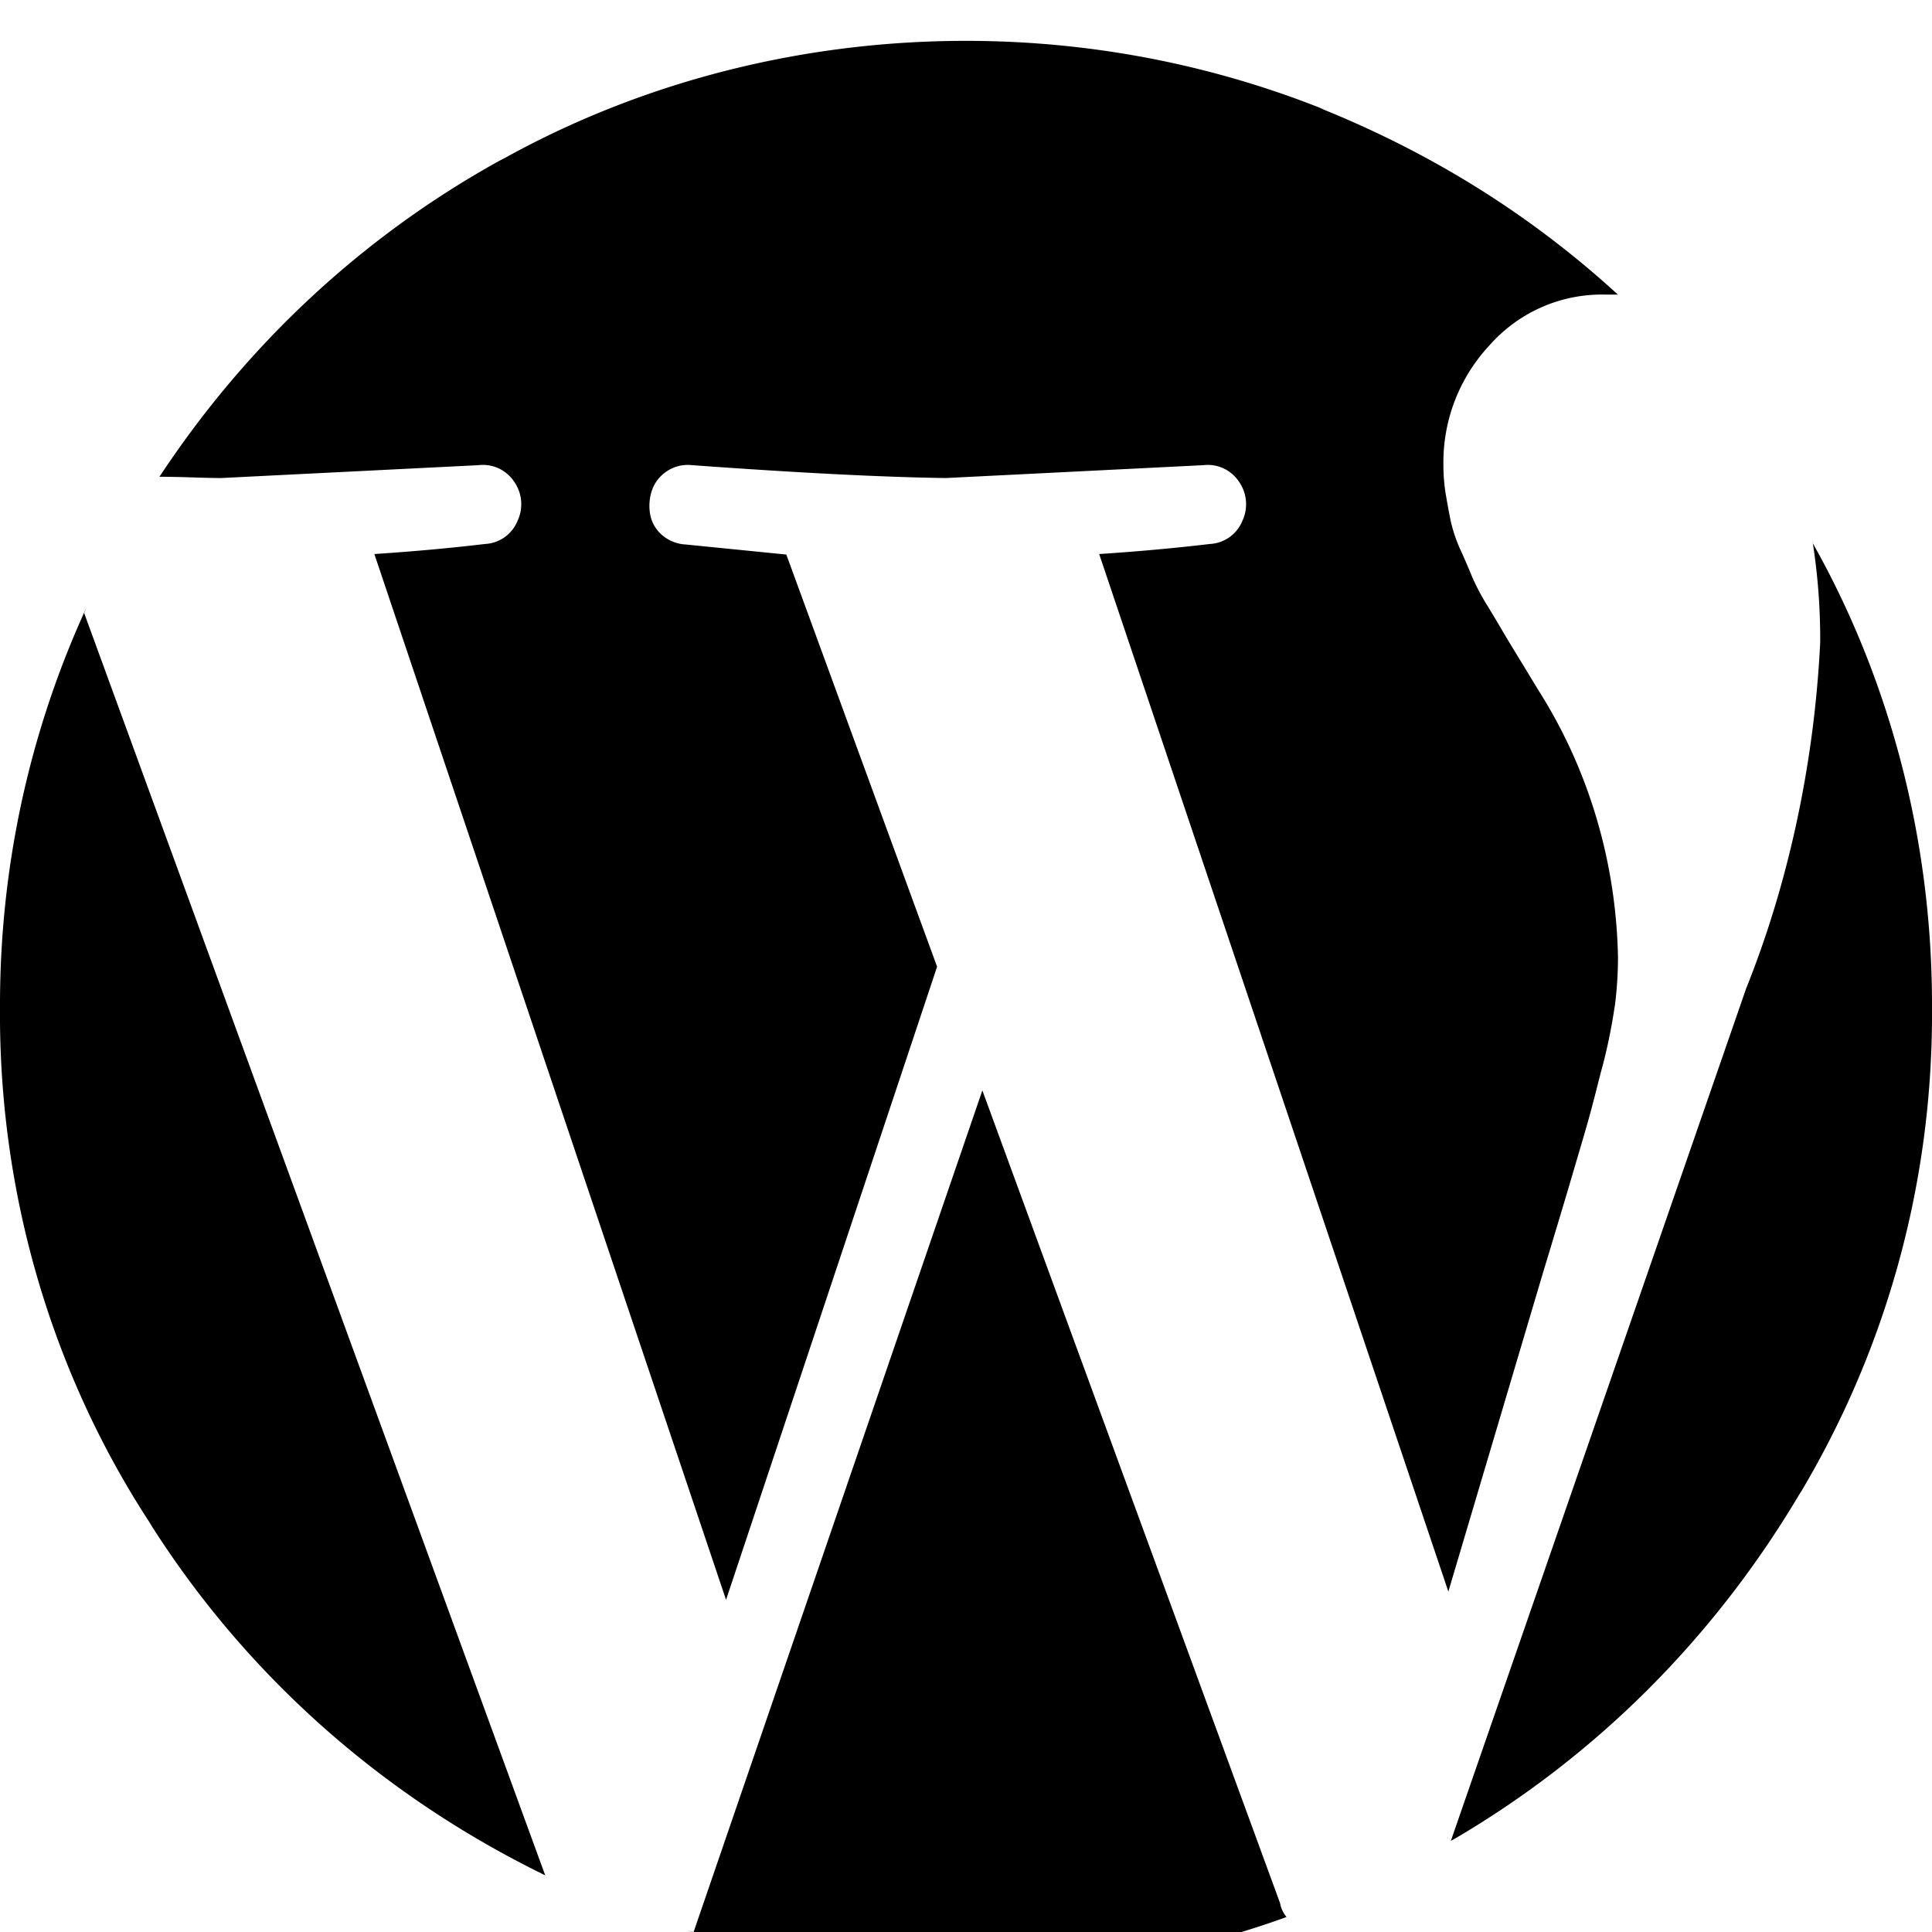 <svg width="64" height="64" viewBox="0 0 1024 1024" xmlns="http://www.w3.org/2000/svg"><path d="M0 533.333l-.001-.744c0-75.232 16.434-146.625 45.908-210.786l-1.295 3.146 244.361 669.013c-87.259-42.564-158.414-106.456-208.527-185.068l-1.222-2.051C29.538 730.742-.017 637.57-.017 537.495c0-1.464.006-2.926.019-4.386l-.002.224zm857.566-25.975c-.012 9.05-.62 17.946-1.785 26.665l.113-1.031c-1.947 13.014-4.328 24.161-7.314 35.059l.487-2.086q-4.983 19.968-7.646 29.286t-11.537 39.287q-8.977 29.969-11.639 38.605l-50.586 170.428-185.071-549.922q30.72-2.014 58.607-5.325a19.652 19.652 0 0017.258-12.191l.047-.131c1.228-2.571 1.945-5.588 1.945-8.772 0-4.374-1.353-8.431-3.663-11.777l.045.069c-3.575-5.515-9.701-9.113-16.666-9.113-.815 0-1.618.049-2.407.145l.095-.009-136.533 6.827q-49.937-.683-134.485-6.827a19.318 19.318 0 00-2.277-.13 19.948 19.948 0 00-11.442 3.586l.065-.043c-3.529 2.404-6.201 5.836-7.604 9.863l-.042.138c-.843 2.434-1.329 5.24-1.329 8.159 0 1.47.123 2.912.361 4.315l-.021-.151c.725 4.398 2.892 8.195 5.99 10.976l.017.015a20.828 20.828 0 0012.922 5.323l.049.002 53.248 5.325 79.906 218.453-111.855 335.565L198.417 293.65q30.72-2.014 58.607-5.325a19.652 19.652 0 0017.258-12.191l.047-.131c1.228-2.571 1.945-5.588 1.945-8.772 0-4.374-1.353-8.431-3.663-11.777l.045.069c-3.575-5.515-9.701-9.113-16.666-9.113-.815 0-1.618.049-2.407.145l.095-.009-136.533 6.827q-4.676 0-15.326-.341t-17.306-.341c46.495-70.495 107.95-127.485 180.136-167.462l2.614-1.328c70.678-39.184 154.983-62.247 244.675-62.247 67.219 0 131.412 12.953 190.22 36.5l-3.45-1.219c61.312 24.537 113.958 58.048 159.166 99.534l-.378-.342h-6.827c-.459-.01-1-.015-1.543-.015-23.749 0-45.069 10.401-59.653 26.895l-.074.085c-15.107 16.225-24.379 38.058-24.379 62.056 0 .431.003.862.009 1.292l-.001-.065a97.781 97.781 0 001.413 16.551l-.082-.577q1.331 7.987 2.662 14.302c1.403 5.86 3.23 10.968 5.531 15.807l-.206-.481q3.994 8.977 6.007 13.995c2.618 5.856 5.285 10.772 8.273 15.465l-.286-.48q6.007 10.001 8.329 13.995t9.66 15.974l9.318 15.326c25.394 40.094 40.864 88.69 41.911 140.826l.004.282zM520.67 577.945l157.798 430.763a15.694 15.694 0 003.433 7.363l-.02-.024c-50.542 18.459-108.891 29.181-169.732 29.286h-.048l-1.166.001c-51.13 0-100.441-7.786-146.812-22.238l3.491.937zm440.081-290.133c39.801 70.559 63.25 154.917 63.25 244.753l-.001 1.063v-.056c.009 1.107.014 2.415.014 3.725 0 93.321-25.746 180.628-70.522 255.206l1.252-2.248c-45.523 77.333-108.317 140.017-183.352 184.108l-2.402 1.305 156.467-451.652c21.745-54.149 35.862-116.831 39.229-182.353l.058-1.421a330.988 330.988 0 00-4.247-54.489l.253 1.89z"/></svg>